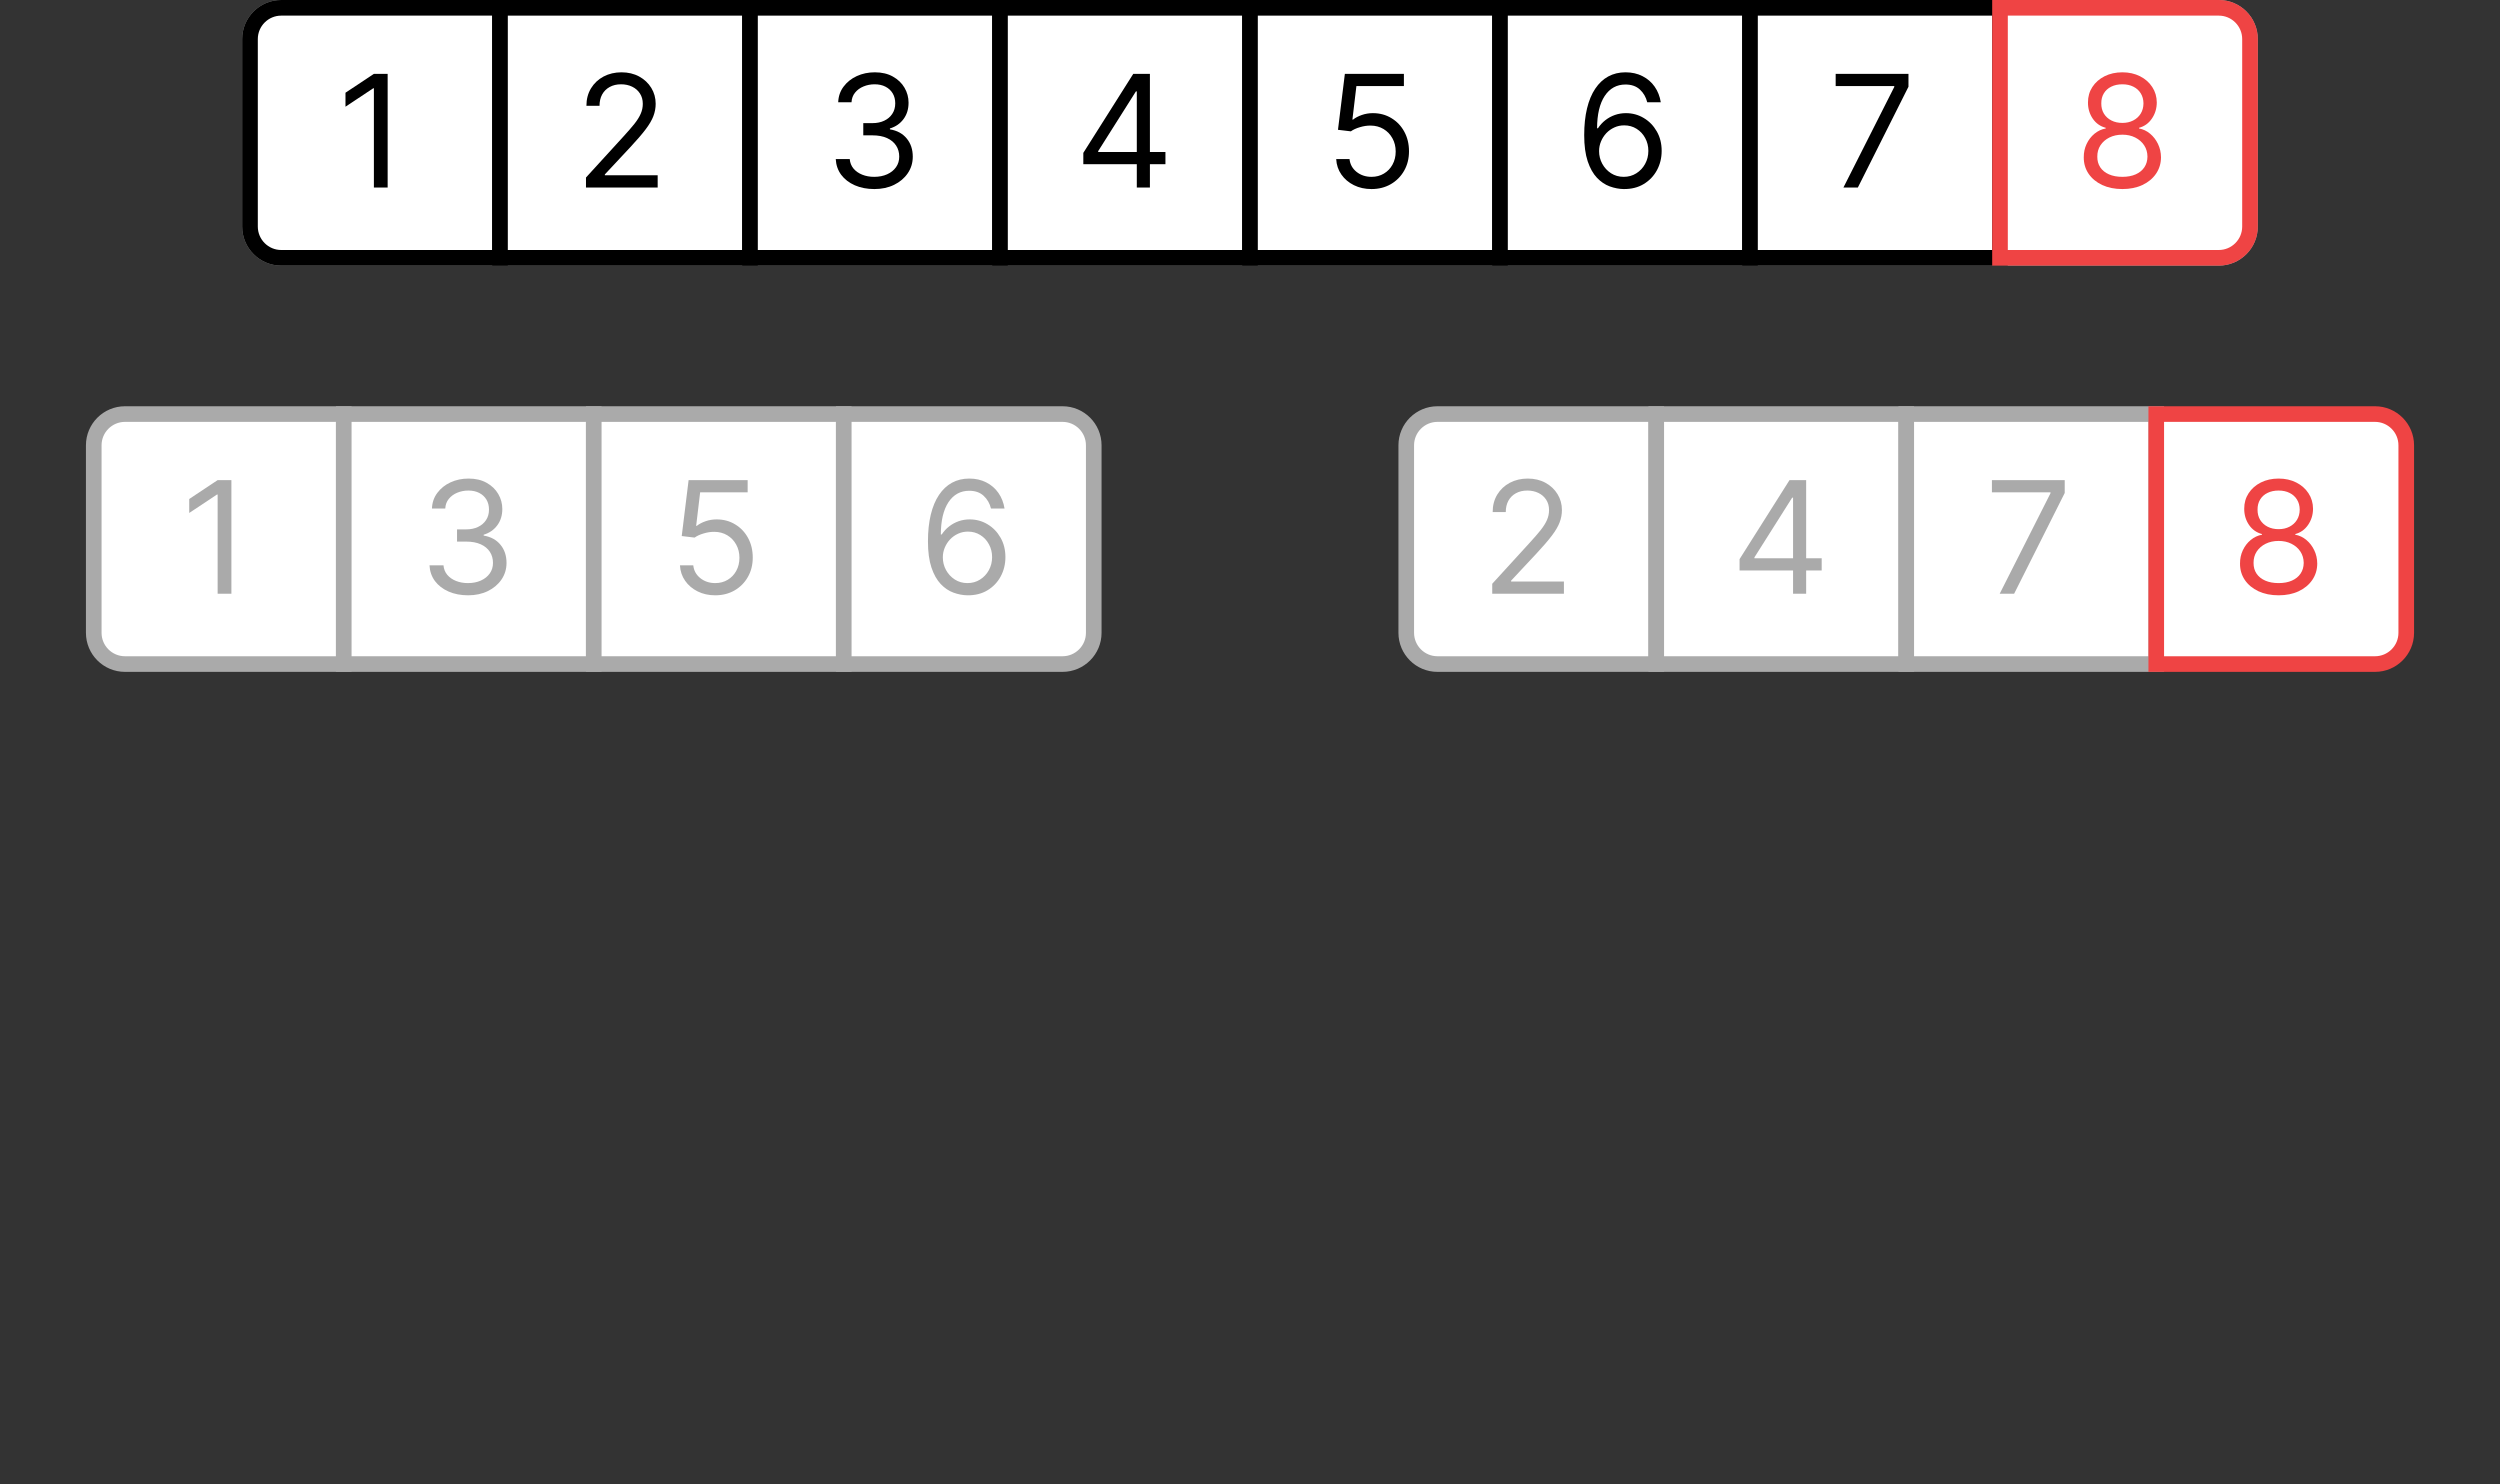 <svg width="320" height="190" viewBox="0 0 320 190" fill="none" xmlns="http://www.w3.org/2000/svg">
<rect x="0" y="0" width="320" height="190" fill="#333333" stroke="none"/>
<path d="M32 5C32 2.791 33.791 1 36 1H64V33H36C33.791 33 32 31.209 32 29V5Z" fill="white"/>
<path d="M32 5C32 2.791 33.791 1 36 1H64V33H36C33.791 33 32 31.209 32 29V5Z" stroke="#AAAAAA" stroke-width="2"/>
<path d="M47.835 24.199C47.239 24.189 46.642 24.076 46.045 23.858C45.449 23.64 44.904 23.273 44.412 22.757C43.919 22.236 43.524 21.533 43.226 20.648C42.928 19.758 42.778 18.64 42.778 17.296C42.778 16.008 42.899 14.867 43.141 13.872C43.382 12.873 43.733 12.033 44.192 11.351C44.651 10.664 45.205 10.143 45.854 9.788C46.507 9.433 47.243 9.256 48.062 9.256C48.877 9.256 49.601 9.419 50.236 9.746C50.875 10.068 51.396 10.518 51.798 11.095C52.201 11.673 52.461 12.338 52.58 13.091H50.847C50.686 12.438 50.373 11.895 49.909 11.464C49.445 11.034 48.83 10.818 48.062 10.818C46.936 10.818 46.048 11.308 45.399 12.288C44.755 13.268 44.431 14.644 44.426 16.415H44.54C44.805 16.012 45.12 15.669 45.484 15.385C45.854 15.096 46.261 14.874 46.706 14.717C47.151 14.561 47.622 14.483 48.119 14.483C48.953 14.483 49.715 14.691 50.406 15.108C51.097 15.52 51.651 16.09 52.068 16.82C52.485 17.544 52.693 18.375 52.693 19.312C52.693 20.212 52.492 21.036 52.09 21.784C51.687 22.527 51.121 23.119 50.392 23.56C49.668 23.995 48.815 24.208 47.835 24.199ZM47.835 22.636C48.432 22.636 48.967 22.487 49.44 22.189C49.919 21.891 50.295 21.491 50.57 20.989C50.849 20.487 50.989 19.928 50.989 19.312C50.989 18.711 50.854 18.164 50.584 17.672C50.319 17.175 49.952 16.779 49.483 16.486C49.019 16.192 48.489 16.046 47.892 16.046C47.442 16.046 47.023 16.135 46.635 16.315C46.247 16.491 45.906 16.732 45.612 17.04C45.323 17.348 45.096 17.7 44.93 18.098C44.765 18.491 44.682 18.905 44.682 19.341C44.682 19.919 44.817 20.458 45.087 20.96C45.361 21.462 45.735 21.867 46.209 22.175C46.687 22.483 47.229 22.636 47.835 22.636Z" fill="#AAAAAA"/>
<rect x="64" y="1" width="32" height="32" fill="white"/>
<rect x="64" y="1" width="32" height="32" stroke="#AAAAAA" stroke-width="2"/>
<path d="M79.551 24.199C78.718 24.199 77.967 24.033 77.3 23.702C76.632 23.37 76.097 22.916 75.695 22.338C75.292 21.76 75.072 21.102 75.034 20.364H76.739C76.805 21.022 77.103 21.566 77.633 21.997C78.169 22.423 78.808 22.636 79.551 22.636C80.148 22.636 80.678 22.497 81.142 22.217C81.611 21.938 81.978 21.555 82.243 21.067C82.513 20.574 82.648 20.018 82.648 19.398C82.648 18.763 82.508 18.197 82.229 17.7C81.954 17.198 81.575 16.803 81.092 16.514C80.609 16.225 80.058 16.079 79.438 16.074C78.992 16.069 78.535 16.138 78.067 16.28C77.598 16.417 77.212 16.595 76.909 16.812L75.261 16.614L76.142 9.455H83.699V11.017H77.619L77.108 15.307H77.193C77.492 15.07 77.865 14.874 78.315 14.717C78.765 14.561 79.234 14.483 79.722 14.483C80.612 14.483 81.405 14.696 82.101 15.122C82.802 15.544 83.351 16.121 83.749 16.855C84.151 17.589 84.352 18.427 84.352 19.369C84.352 20.297 84.144 21.126 83.727 21.855C83.315 22.579 82.747 23.152 82.023 23.574C81.298 23.991 80.474 24.199 79.551 24.199Z" fill="#AAAAAA"/>
<rect x="96" y="1" width="32" height="32" fill="white"/>
<rect x="96" y="1" width="32" height="32" stroke="#AAAAAA" stroke-width="2"/>
<path d="M111.92 24.199C110.983 24.199 110.147 24.038 109.413 23.716C108.684 23.394 108.104 22.947 107.673 22.374C107.247 21.796 107.015 21.126 106.977 20.364H108.767C108.805 20.832 108.966 21.237 109.25 21.578C109.534 21.914 109.906 22.175 110.365 22.359C110.824 22.544 111.333 22.636 111.892 22.636C112.517 22.636 113.071 22.527 113.554 22.31C114.037 22.092 114.416 21.789 114.69 21.401C114.965 21.012 115.102 20.562 115.102 20.051C115.102 19.516 114.97 19.045 114.705 18.638C114.439 18.226 114.051 17.904 113.54 17.672C113.028 17.44 112.403 17.324 111.665 17.324H110.5V15.761H111.665C112.242 15.761 112.749 15.657 113.185 15.449C113.625 15.241 113.968 14.947 114.214 14.568C114.465 14.189 114.591 13.744 114.591 13.233C114.591 12.741 114.482 12.312 114.264 11.947C114.046 11.583 113.739 11.299 113.341 11.095C112.948 10.892 112.484 10.79 111.949 10.79C111.447 10.79 110.973 10.882 110.528 11.067C110.088 11.247 109.728 11.509 109.449 11.855C109.17 12.196 109.018 12.608 108.994 13.091H107.29C107.318 12.329 107.548 11.661 107.979 11.088C108.41 10.51 108.973 10.061 109.669 9.739C110.37 9.417 111.139 9.256 111.977 9.256C112.877 9.256 113.649 9.438 114.293 9.803C114.937 10.162 115.431 10.638 115.777 11.23C116.123 11.822 116.295 12.461 116.295 13.148C116.295 13.967 116.08 14.665 115.649 15.243C115.223 15.82 114.643 16.221 113.909 16.443V16.557C114.828 16.708 115.545 17.099 116.061 17.729C116.577 18.354 116.835 19.128 116.835 20.051C116.835 20.842 116.62 21.552 116.189 22.182C115.763 22.807 115.18 23.299 114.442 23.659C113.703 24.019 112.863 24.199 111.92 24.199Z" fill="#AAAAAA"/>
<rect x="128" y="1" width="32" height="32" fill="white"/>
<rect x="128" y="1" width="32" height="32" stroke="#AAAAAA" stroke-width="2"/>
<path d="M145.619 9.455V24H143.858V11.301H143.773L140.222 13.659V11.869L143.858 9.455H145.619Z" fill="#AAAAAA"/>
<rect x="160" y="1" width="32" height="32" fill="white"/>
<rect x="160" y="1" width="32" height="32" stroke="#AAAAAA" stroke-width="2"/>
<path d="M175.665 24.199C174.689 24.199 173.828 24.026 173.08 23.68C172.336 23.33 171.756 22.849 171.339 22.239C170.923 21.623 170.717 20.922 170.722 20.136C170.717 19.521 170.838 18.953 171.084 18.432C171.33 17.906 171.666 17.468 172.092 17.118C172.523 16.763 173.004 16.538 173.534 16.443V16.358C172.838 16.178 172.284 15.787 171.872 15.186C171.46 14.58 171.257 13.891 171.261 13.119C171.257 12.381 171.444 11.72 171.822 11.138C172.201 10.555 172.722 10.096 173.385 9.76C174.053 9.424 174.813 9.256 175.665 9.256C176.508 9.256 177.26 9.424 177.923 9.76C178.586 10.096 179.107 10.555 179.486 11.138C179.869 11.72 180.063 12.381 180.068 13.119C180.063 13.891 179.853 14.58 179.436 15.186C179.024 15.787 178.477 16.178 177.795 16.358V16.443C178.321 16.538 178.795 16.763 179.216 17.118C179.637 17.468 179.973 17.906 180.224 18.432C180.475 18.953 180.603 19.521 180.608 20.136C180.603 20.922 180.39 21.623 179.969 22.239C179.552 22.849 178.972 23.33 178.229 23.68C177.49 24.026 176.635 24.199 175.665 24.199ZM175.665 22.636C176.323 22.636 176.891 22.53 177.369 22.317C177.848 22.104 178.217 21.803 178.477 21.415C178.738 21.026 178.87 20.572 178.875 20.051C178.87 19.502 178.728 19.017 178.449 18.595C178.17 18.174 177.788 17.842 177.305 17.601C176.827 17.359 176.28 17.239 175.665 17.239C175.045 17.239 174.491 17.359 174.003 17.601C173.52 17.842 173.139 18.174 172.859 18.595C172.585 19.017 172.45 19.502 172.455 20.051C172.45 20.572 172.575 21.026 172.831 21.415C173.091 21.803 173.463 22.104 173.946 22.317C174.429 22.53 175.002 22.636 175.665 22.636ZM175.665 15.733C176.186 15.733 176.647 15.629 177.05 15.421C177.457 15.212 177.777 14.921 178.009 14.547C178.241 14.173 178.359 13.735 178.364 13.233C178.359 12.741 178.243 12.312 178.016 11.947C177.788 11.578 177.473 11.294 177.071 11.095C176.669 10.892 176.2 10.79 175.665 10.79C175.12 10.79 174.644 10.892 174.237 11.095C173.83 11.294 173.515 11.578 173.293 11.947C173.07 12.312 172.961 12.741 172.966 13.233C172.961 13.735 173.072 14.173 173.3 14.547C173.532 14.921 173.851 15.212 174.259 15.421C174.666 15.629 175.134 15.733 175.665 15.733Z" fill="#AAAAAA"/>
<rect x="192" y="1" width="32" height="32" fill="white"/>
<rect x="192" y="1" width="32" height="32" stroke="#AAAAAA" stroke-width="2"/>
<path d="M203.96 24L210.466 11.131V11.017H202.966V9.455H212.284V11.102L205.807 24H203.96Z" fill="#AAAAAA"/>
<rect x="224" y="1" width="32" height="32" fill="white"/>
<rect x="224" y="1" width="32" height="32" stroke="#AAAAAA" stroke-width="2"/>
<path d="M235.006 24V22.722L239.807 17.466C240.37 16.85 240.834 16.315 241.199 15.861C241.563 15.402 241.833 14.971 242.009 14.568C242.188 14.161 242.278 13.735 242.278 13.29C242.278 12.778 242.155 12.336 241.909 11.962C241.668 11.588 241.336 11.299 240.915 11.095C240.493 10.892 240.02 10.79 239.494 10.79C238.936 10.79 238.448 10.906 238.031 11.138C237.619 11.365 237.3 11.685 237.072 12.097C236.85 12.508 236.739 12.992 236.739 13.546H235.062C235.062 12.693 235.259 11.945 235.652 11.301C236.045 10.657 236.58 10.155 237.257 9.795C237.939 9.436 238.704 9.256 239.551 9.256C240.403 9.256 241.159 9.436 241.817 9.795C242.475 10.155 242.991 10.641 243.365 11.251C243.739 11.862 243.926 12.542 243.926 13.29C243.926 13.825 243.829 14.348 243.635 14.859C243.446 15.366 243.114 15.932 242.641 16.557C242.172 17.177 241.521 17.935 240.688 18.829L237.42 22.324V22.438H244.182V24H235.006Z" fill="#AAAAAA"/>
<path d="M256 1H284C286.209 1 288 2.791 288 5V29C288 31.209 286.209 33 284 33H256V1Z" fill="white"/>
<path d="M256 1H284C286.209 1 288 2.791 288 5V29C288 31.209 286.209 33 284 33H256V1Z" stroke="#AAAAAA" stroke-width="2"/>
<path d="M266.665 21.017V19.568L273.057 9.455H274.108V11.699H273.398L268.568 19.341V19.454H277.176V21.017H266.665ZM273.511 24V20.577V19.902V9.455H275.188V24H273.511Z" fill="#AAAAAA"/>
<path d="M12 57C12 54.791 13.791 53 16 53H44V85H16C13.791 85 12 83.209 12 81V57Z" fill="white"/>
<path d="M12 57C12 54.791 13.791 53 16 53H44V85H16C13.791 85 12 83.209 12 81V57Z" stroke="#AAAAAA" stroke-width="2"/>
<path d="M29.619 61.455V76H27.858V63.301H27.773L24.222 65.659V63.869L27.858 61.455H29.619Z" fill="#AAAAAA"/>
<path d="M32 5C32 2.791 33.791 1 36 1H64V33H36C33.791 33 32 31.209 32 29V5Z" fill="white"/>
<path d="M32 5C32 2.791 33.791 1 36 1H64V33H36C33.791 33 32 31.209 32 29V5Z" stroke="black" stroke-width="2"/>
<path d="M49.619 9.455V24H47.858V11.301H47.773L44.222 13.659V11.869L47.858 9.455H49.619Z" fill="black"/>
<path d="M180 57C180 54.791 181.791 53 184 53H212V85H184C181.791 85 180 83.209 180 81V57Z" fill="white"/>
<path d="M180 57C180 54.791 181.791 53 184 53H212V85H184C181.791 85 180 83.209 180 81V57Z" stroke="#AAAAAA" stroke-width="2"/>
<path d="M191.006 76V74.722L195.807 69.466C196.37 68.85 196.834 68.315 197.199 67.861C197.563 67.401 197.833 66.971 198.009 66.568C198.188 66.161 198.278 65.735 198.278 65.29C198.278 64.778 198.155 64.336 197.909 63.962C197.668 63.588 197.336 63.299 196.915 63.095C196.493 62.892 196.02 62.79 195.494 62.79C194.936 62.79 194.448 62.906 194.031 63.138C193.619 63.365 193.3 63.685 193.072 64.097C192.85 64.508 192.739 64.992 192.739 65.546H191.062C191.062 64.693 191.259 63.945 191.652 63.301C192.045 62.657 192.58 62.155 193.257 61.795C193.939 61.436 194.704 61.256 195.551 61.256C196.403 61.256 197.159 61.436 197.817 61.795C198.475 62.155 198.991 62.641 199.365 63.251C199.739 63.862 199.926 64.542 199.926 65.29C199.926 65.825 199.829 66.348 199.635 66.859C199.446 67.366 199.114 67.932 198.641 68.557C198.172 69.177 197.521 69.935 196.688 70.829L193.42 74.324V74.438H200.182V76H191.006Z" fill="#AAAAAA"/>
<rect x="44" y="53" width="32" height="32" fill="white"/>
<rect x="44" y="53" width="32" height="32" stroke="#AAAAAA" stroke-width="2"/>
<path d="M59.92 76.199C58.983 76.199 58.147 76.038 57.413 75.716C56.684 75.394 56.104 74.947 55.673 74.374C55.247 73.796 55.015 73.126 54.977 72.364H56.767C56.805 72.832 56.966 73.237 57.25 73.578C57.534 73.914 57.906 74.175 58.365 74.359C58.824 74.544 59.333 74.636 59.892 74.636C60.517 74.636 61.071 74.528 61.554 74.31C62.037 74.092 62.416 73.789 62.69 73.401C62.965 73.012 63.102 72.562 63.102 72.051C63.102 71.516 62.97 71.045 62.705 70.638C62.439 70.226 62.051 69.904 61.54 69.672C61.028 69.44 60.403 69.324 59.665 69.324H58.5V67.761H59.665C60.242 67.761 60.749 67.657 61.185 67.449C61.625 67.24 61.968 66.947 62.215 66.568C62.465 66.189 62.591 65.744 62.591 65.233C62.591 64.74 62.482 64.312 62.264 63.947C62.046 63.583 61.739 63.299 61.341 63.095C60.948 62.892 60.484 62.79 59.949 62.79C59.447 62.79 58.974 62.882 58.528 63.067C58.088 63.247 57.728 63.51 57.449 63.855C57.169 64.196 57.018 64.608 56.994 65.091H55.29C55.318 64.329 55.548 63.661 55.979 63.088C56.41 62.51 56.973 62.061 57.669 61.739C58.37 61.417 59.139 61.256 59.977 61.256C60.877 61.256 61.649 61.438 62.293 61.803C62.937 62.162 63.431 62.638 63.777 63.23C64.123 63.822 64.296 64.461 64.296 65.148C64.296 65.967 64.08 66.665 63.649 67.243C63.223 67.82 62.643 68.221 61.909 68.443V68.557C62.828 68.708 63.545 69.099 64.061 69.729C64.577 70.354 64.835 71.128 64.835 72.051C64.835 72.842 64.62 73.552 64.189 74.182C63.763 74.807 63.18 75.299 62.442 75.659C61.703 76.019 60.863 76.199 59.92 76.199Z" fill="#AAAAAA"/>
<rect x="64" y="1" width="32" height="32" fill="white"/>
<rect x="64" y="1" width="32" height="32" stroke="black" stroke-width="2"/>
<path d="M75.006 24V22.722L79.807 17.466C80.37 16.85 80.834 16.315 81.199 15.861C81.563 15.402 81.833 14.971 82.008 14.568C82.188 14.161 82.278 13.735 82.278 13.29C82.278 12.778 82.155 12.336 81.909 11.962C81.668 11.588 81.336 11.299 80.915 11.095C80.493 10.892 80.02 10.79 79.494 10.79C78.936 10.79 78.448 10.906 78.031 11.138C77.619 11.365 77.3 11.685 77.072 12.097C76.85 12.508 76.739 12.992 76.739 13.546H75.062C75.062 12.693 75.259 11.945 75.652 11.301C76.045 10.657 76.58 10.155 77.257 9.795C77.939 9.436 78.704 9.256 79.551 9.256C80.403 9.256 81.159 9.436 81.817 9.795C82.475 10.155 82.991 10.641 83.365 11.251C83.739 11.862 83.926 12.542 83.926 13.29C83.926 13.825 83.829 14.348 83.635 14.859C83.445 15.366 83.114 15.932 82.641 16.557C82.172 17.177 81.521 17.935 80.688 18.829L77.421 22.324V22.438H84.182V24H75.006Z" fill="black"/>
<rect x="96" y="1" width="32" height="32" fill="white"/>
<rect x="96" y="1" width="32" height="32" stroke="black" stroke-width="2"/>
<path d="M111.92 24.199C110.983 24.199 110.147 24.038 109.413 23.716C108.684 23.394 108.104 22.947 107.673 22.374C107.247 21.796 107.015 21.126 106.977 20.364H108.767C108.805 20.832 108.966 21.237 109.25 21.578C109.534 21.914 109.906 22.175 110.365 22.359C110.824 22.544 111.333 22.636 111.892 22.636C112.517 22.636 113.071 22.527 113.554 22.31C114.037 22.092 114.416 21.789 114.69 21.401C114.965 21.012 115.102 20.562 115.102 20.051C115.102 19.516 114.97 19.045 114.705 18.638C114.439 18.226 114.051 17.904 113.54 17.672C113.028 17.44 112.403 17.324 111.665 17.324H110.5V15.761H111.665C112.242 15.761 112.749 15.657 113.185 15.449C113.625 15.241 113.968 14.947 114.214 14.568C114.465 14.189 114.591 13.744 114.591 13.233C114.591 12.741 114.482 12.312 114.264 11.947C114.046 11.583 113.739 11.299 113.341 11.095C112.948 10.892 112.484 10.79 111.949 10.79C111.447 10.79 110.973 10.882 110.528 11.067C110.088 11.247 109.728 11.509 109.449 11.855C109.17 12.196 109.018 12.608 108.994 13.091H107.29C107.318 12.329 107.548 11.661 107.979 11.088C108.41 10.51 108.973 10.061 109.669 9.739C110.37 9.417 111.139 9.256 111.977 9.256C112.877 9.256 113.649 9.438 114.293 9.803C114.937 10.162 115.431 10.638 115.777 11.23C116.123 11.822 116.295 12.461 116.295 13.148C116.295 13.967 116.08 14.665 115.649 15.243C115.223 15.82 114.643 16.221 113.909 16.443V16.557C114.828 16.708 115.545 17.099 116.061 17.729C116.577 18.354 116.835 19.128 116.835 20.051C116.835 20.842 116.62 21.552 116.189 22.182C115.763 22.807 115.18 23.299 114.442 23.659C113.703 24.019 112.863 24.199 111.92 24.199Z" fill="black"/>
<rect x="212" y="53" width="32" height="32" fill="white"/>
<rect x="212" y="53" width="32" height="32" stroke="#AAAAAA" stroke-width="2"/>
<path d="M222.665 73.017V71.568L229.057 61.455H230.108V63.699H229.398L224.568 71.341V71.454H233.176V73.017H222.665ZM229.511 76V72.577V71.902V61.455H231.188V76H229.511Z" fill="#AAAAAA"/>
<rect x="128" y="1" width="32" height="32" fill="white"/>
<rect x="128" y="1" width="32" height="32" stroke="black" stroke-width="2"/>
<path d="M138.665 21.017V19.568L145.057 9.455H146.108V11.699H145.398L140.568 19.341V19.454H149.176V21.017H138.665ZM145.511 24V20.577V19.902V9.455H147.188V24H145.511Z" fill="black"/>
<rect x="76" y="53" width="32" height="32" fill="white"/>
<rect x="76" y="53" width="32" height="32" stroke="#AAAAAA" stroke-width="2"/>
<path d="M91.551 76.199C90.718 76.199 89.967 76.033 89.3 75.702C88.632 75.37 88.097 74.916 87.695 74.338C87.292 73.76 87.072 73.102 87.034 72.364H88.739C88.805 73.022 89.103 73.566 89.633 73.997C90.169 74.423 90.808 74.636 91.551 74.636C92.148 74.636 92.678 74.497 93.142 74.217C93.611 73.938 93.978 73.555 94.243 73.067C94.513 72.574 94.648 72.018 94.648 71.398C94.648 70.763 94.508 70.197 94.229 69.7C93.954 69.198 93.575 68.803 93.092 68.514C92.609 68.225 92.058 68.079 91.438 68.074C90.992 68.069 90.535 68.138 90.067 68.28C89.598 68.417 89.212 68.595 88.909 68.812L87.261 68.614L88.142 61.455H95.699V63.017H89.619L89.108 67.307H89.193C89.492 67.07 89.865 66.874 90.315 66.717C90.765 66.561 91.234 66.483 91.722 66.483C92.612 66.483 93.405 66.696 94.101 67.122C94.802 67.544 95.351 68.121 95.749 68.855C96.151 69.589 96.352 70.427 96.352 71.369C96.352 72.297 96.144 73.126 95.727 73.855C95.315 74.579 94.747 75.153 94.023 75.574C93.298 75.99 92.474 76.199 91.551 76.199Z" fill="#AAAAAA"/>
<rect x="244" y="53" width="32" height="32" fill="white"/>
<rect x="244" y="53" width="32" height="32" stroke="#AAAAAA" stroke-width="2"/>
<path d="M255.96 76L262.466 63.131V63.017H254.966V61.455H264.284V63.102L257.807 76H255.96Z" fill="#AAAAAA"/>
<rect x="160" y="1" width="32" height="32" fill="white"/>
<rect x="160" y="1" width="32" height="32" stroke="black" stroke-width="2"/>
<path d="M175.551 24.199C174.718 24.199 173.967 24.033 173.3 23.702C172.632 23.37 172.097 22.916 171.695 22.338C171.292 21.76 171.072 21.102 171.034 20.364H172.739C172.805 21.022 173.103 21.566 173.634 21.997C174.169 22.423 174.808 22.636 175.551 22.636C176.148 22.636 176.678 22.497 177.142 22.217C177.611 21.938 177.978 21.555 178.243 21.067C178.513 20.574 178.648 20.018 178.648 19.398C178.648 18.763 178.508 18.197 178.229 17.7C177.954 17.198 177.575 16.803 177.092 16.514C176.609 16.225 176.058 16.079 175.438 16.074C174.992 16.069 174.536 16.138 174.067 16.28C173.598 16.417 173.212 16.595 172.909 16.812L171.261 16.614L172.142 9.455H179.699V11.017H173.619L173.108 15.307H173.193C173.491 15.07 173.866 14.874 174.315 14.717C174.765 14.561 175.234 14.483 175.722 14.483C176.612 14.483 177.405 14.696 178.101 15.122C178.802 15.544 179.351 16.121 179.749 16.855C180.151 17.589 180.352 18.427 180.352 19.369C180.352 20.297 180.144 21.126 179.727 21.855C179.315 22.579 178.747 23.152 178.023 23.574C177.298 23.991 176.474 24.199 175.551 24.199Z" fill="black"/>
<path d="M108 53H136C138.209 53 140 54.791 140 57V81C140 83.209 138.209 85 136 85H108V53Z" fill="white"/>
<path d="M108 53H136C138.209 53 140 54.791 140 57V81C140 83.209 138.209 85 136 85H108V53Z" stroke="#AAAAAA" stroke-width="2"/>
<path d="M123.835 76.199C123.239 76.189 122.642 76.076 122.045 75.858C121.449 75.64 120.904 75.273 120.412 74.757C119.92 74.236 119.524 73.533 119.226 72.648C118.928 71.758 118.778 70.64 118.778 69.296C118.778 68.008 118.899 66.867 119.141 65.872C119.382 64.873 119.732 64.033 120.192 63.351C120.651 62.664 121.205 62.144 121.854 61.788C122.507 61.433 123.243 61.256 124.062 61.256C124.877 61.256 125.601 61.419 126.236 61.746C126.875 62.068 127.396 62.517 127.798 63.095C128.201 63.673 128.461 64.338 128.58 65.091H126.847C126.686 64.438 126.373 63.895 125.909 63.465C125.445 63.034 124.83 62.818 124.062 62.818C122.936 62.818 122.048 63.308 121.399 64.288C120.755 65.269 120.431 66.644 120.426 68.415H120.54C120.805 68.012 121.12 67.669 121.484 67.385C121.854 67.096 122.261 66.874 122.706 66.717C123.151 66.561 123.622 66.483 124.119 66.483C124.953 66.483 125.715 66.691 126.406 67.108C127.098 67.52 127.652 68.09 128.068 68.82C128.485 69.544 128.693 70.375 128.693 71.312C128.693 72.212 128.492 73.036 128.089 73.784C127.687 74.528 127.121 75.119 126.392 75.56C125.668 75.995 124.815 76.208 123.835 76.199ZM123.835 74.636C124.432 74.636 124.967 74.487 125.44 74.189C125.919 73.891 126.295 73.49 126.57 72.989C126.849 72.487 126.989 71.928 126.989 71.312C126.989 70.711 126.854 70.164 126.584 69.672C126.319 69.175 125.952 68.779 125.483 68.486C125.019 68.192 124.489 68.046 123.892 68.046C123.442 68.046 123.023 68.135 122.635 68.315C122.247 68.49 121.906 68.732 121.612 69.04C121.323 69.347 121.096 69.7 120.93 70.098C120.765 70.491 120.682 70.905 120.682 71.341C120.682 71.919 120.817 72.458 121.087 72.96C121.361 73.462 121.735 73.867 122.209 74.175C122.687 74.483 123.229 74.636 123.835 74.636Z" fill="#AAAAAA"/>
<rect x="192" y="1" width="32" height="32" fill="white"/>
<rect x="192" y="1" width="32" height="32" stroke="black" stroke-width="2"/>
<path d="M207.835 24.199C207.239 24.189 206.642 24.076 206.045 23.858C205.449 23.64 204.904 23.273 204.412 22.757C203.92 22.236 203.524 21.533 203.226 20.648C202.928 19.758 202.778 18.64 202.778 17.296C202.778 16.008 202.899 14.867 203.141 13.872C203.382 12.873 203.732 12.033 204.192 11.351C204.651 10.664 205.205 10.143 205.854 9.788C206.507 9.433 207.243 9.256 208.062 9.256C208.877 9.256 209.601 9.419 210.236 9.746C210.875 10.068 211.396 10.518 211.798 11.095C212.201 11.673 212.461 12.338 212.58 13.091H210.847C210.686 12.438 210.373 11.895 209.909 11.464C209.445 11.034 208.83 10.818 208.062 10.818C206.936 10.818 206.048 11.308 205.399 12.288C204.755 13.268 204.431 14.644 204.426 16.415H204.54C204.805 16.012 205.12 15.669 205.484 15.385C205.854 15.096 206.261 14.874 206.706 14.717C207.151 14.561 207.622 14.483 208.119 14.483C208.953 14.483 209.715 14.691 210.406 15.108C211.098 15.52 211.652 16.09 212.068 16.82C212.485 17.544 212.693 18.375 212.693 19.312C212.693 20.212 212.492 21.036 212.089 21.784C211.687 22.527 211.121 23.119 210.392 23.56C209.668 23.995 208.815 24.208 207.835 24.199ZM207.835 22.636C208.432 22.636 208.967 22.487 209.44 22.189C209.919 21.891 210.295 21.491 210.57 20.989C210.849 20.487 210.989 19.928 210.989 19.312C210.989 18.711 210.854 18.164 210.584 17.672C210.319 17.175 209.952 16.779 209.483 16.486C209.019 16.192 208.489 16.046 207.892 16.046C207.442 16.046 207.023 16.135 206.635 16.315C206.247 16.491 205.906 16.732 205.612 17.04C205.323 17.348 205.096 17.7 204.93 18.098C204.765 18.491 204.682 18.905 204.682 19.341C204.682 19.919 204.817 20.458 205.087 20.96C205.361 21.462 205.735 21.867 206.209 22.175C206.687 22.483 207.229 22.636 207.835 22.636Z" fill="black"/>
<rect x="224" y="1" width="32" height="32" fill="white"/>
<rect x="224" y="1" width="32" height="32" stroke="black" stroke-width="2"/>
<path d="M235.96 24L242.466 11.131V11.017H234.966V9.455H244.284V11.102L237.807 24H235.96Z" fill="black"/>
<path d="M256 1H284C286.209 1 288 2.791 288 5V29C288 31.209 286.209 33 284 33H256V1Z" fill="white"/>
<path d="M256 1H284C286.209 1 288 2.791 288 5V29C288 31.209 286.209 33 284 33H256V1Z" stroke="#EF4444" stroke-width="2"/>
<path d="M271.665 24.199C270.689 24.199 269.828 24.026 269.08 23.68C268.336 23.33 267.756 22.849 267.339 22.239C266.923 21.623 266.717 20.922 266.722 20.136C266.717 19.521 266.838 18.953 267.084 18.432C267.33 17.906 267.666 17.468 268.092 17.118C268.523 16.763 269.004 16.538 269.534 16.443V16.358C268.838 16.178 268.284 15.787 267.872 15.186C267.46 14.58 267.257 13.891 267.261 13.119C267.257 12.381 267.444 11.72 267.822 11.138C268.201 10.555 268.722 10.096 269.385 9.76C270.053 9.424 270.813 9.256 271.665 9.256C272.508 9.256 273.26 9.424 273.923 9.76C274.586 10.096 275.107 10.555 275.486 11.138C275.869 11.72 276.063 12.381 276.068 13.119C276.063 13.891 275.853 14.58 275.436 15.186C275.024 15.787 274.477 16.178 273.795 16.358V16.443C274.321 16.538 274.795 16.763 275.216 17.118C275.637 17.468 275.973 17.906 276.224 18.432C276.475 18.953 276.603 19.521 276.608 20.136C276.603 20.922 276.39 21.623 275.969 22.239C275.552 22.849 274.972 23.33 274.229 23.68C273.49 24.026 272.635 24.199 271.665 24.199ZM271.665 22.636C272.323 22.636 272.891 22.53 273.369 22.317C273.848 22.104 274.217 21.803 274.477 21.415C274.738 21.026 274.87 20.572 274.875 20.051C274.87 19.502 274.728 19.017 274.449 18.595C274.17 18.174 273.788 17.842 273.305 17.601C272.827 17.359 272.28 17.239 271.665 17.239C271.045 17.239 270.491 17.359 270.003 17.601C269.52 17.842 269.139 18.174 268.859 18.595C268.585 19.017 268.45 19.502 268.455 20.051C268.45 20.572 268.575 21.026 268.831 21.415C269.091 21.803 269.463 22.104 269.946 22.317C270.429 22.53 271.002 22.636 271.665 22.636ZM271.665 15.733C272.186 15.733 272.647 15.629 273.05 15.421C273.457 15.212 273.777 14.921 274.009 14.547C274.241 14.173 274.359 13.735 274.364 13.233C274.359 12.741 274.243 12.312 274.016 11.947C273.788 11.578 273.473 11.294 273.071 11.095C272.669 10.892 272.2 10.79 271.665 10.79C271.12 10.79 270.644 10.892 270.237 11.095C269.83 11.294 269.515 11.578 269.293 11.947C269.07 12.312 268.961 12.741 268.966 13.233C268.961 13.735 269.072 14.173 269.3 14.547C269.532 14.921 269.851 15.212 270.259 15.421C270.666 15.629 271.134 15.733 271.665 15.733Z" fill="#EF4444"/>
<path d="M276 53H304C306.209 53 308 54.791 308 57V81C308 83.209 306.209 85 304 85H276V53Z" fill="white"/>
<path d="M276 53H304C306.209 53 308 54.791 308 57V81C308 83.209 306.209 85 304 85H276V53Z" stroke="#EF4444" stroke-width="2"/>
<path d="M291.665 76.199C290.689 76.199 289.828 76.026 289.08 75.68C288.336 75.33 287.756 74.849 287.339 74.239C286.923 73.623 286.717 72.922 286.722 72.136C286.717 71.521 286.838 70.953 287.084 70.432C287.33 69.906 287.666 69.468 288.092 69.118C288.523 68.763 289.004 68.538 289.534 68.443V68.358C288.838 68.178 288.284 67.787 287.872 67.186C287.46 66.58 287.257 65.891 287.261 65.119C287.257 64.381 287.444 63.72 287.822 63.138C288.201 62.555 288.722 62.096 289.385 61.76C290.053 61.424 290.813 61.256 291.665 61.256C292.508 61.256 293.26 61.424 293.923 61.76C294.586 62.096 295.107 62.555 295.486 63.138C295.869 63.72 296.063 64.381 296.068 65.119C296.063 65.891 295.853 66.58 295.436 67.186C295.024 67.787 294.477 68.178 293.795 68.358V68.443C294.321 68.538 294.795 68.763 295.216 69.118C295.637 69.468 295.973 69.906 296.224 70.432C296.475 70.953 296.603 71.521 296.608 72.136C296.603 72.922 296.39 73.623 295.969 74.239C295.552 74.849 294.972 75.33 294.229 75.68C293.49 76.026 292.635 76.199 291.665 76.199ZM291.665 74.636C292.323 74.636 292.891 74.53 293.369 74.317C293.848 74.104 294.217 73.803 294.477 73.415C294.738 73.026 294.87 72.572 294.875 72.051C294.87 71.502 294.728 71.017 294.449 70.595C294.17 70.174 293.788 69.842 293.305 69.601C292.827 69.359 292.28 69.239 291.665 69.239C291.045 69.239 290.491 69.359 290.003 69.601C289.52 69.842 289.139 70.174 288.859 70.595C288.585 71.017 288.45 71.502 288.455 72.051C288.45 72.572 288.575 73.026 288.831 73.415C289.091 73.803 289.463 74.104 289.946 74.317C290.429 74.53 291.002 74.636 291.665 74.636ZM291.665 67.733C292.186 67.733 292.647 67.629 293.05 67.421C293.457 67.212 293.777 66.921 294.009 66.547C294.241 66.173 294.359 65.735 294.364 65.233C294.359 64.74 294.243 64.312 294.016 63.947C293.788 63.578 293.473 63.294 293.071 63.095C292.669 62.892 292.2 62.79 291.665 62.79C291.12 62.79 290.644 62.892 290.237 63.095C289.83 63.294 289.515 63.578 289.293 63.947C289.07 64.312 288.961 64.74 288.966 65.233C288.961 65.735 289.072 66.173 289.3 66.547C289.532 66.921 289.851 67.212 290.259 67.421C290.666 67.629 291.134 67.733 291.665 67.733Z" fill="#EF4444"/>
</svg>
